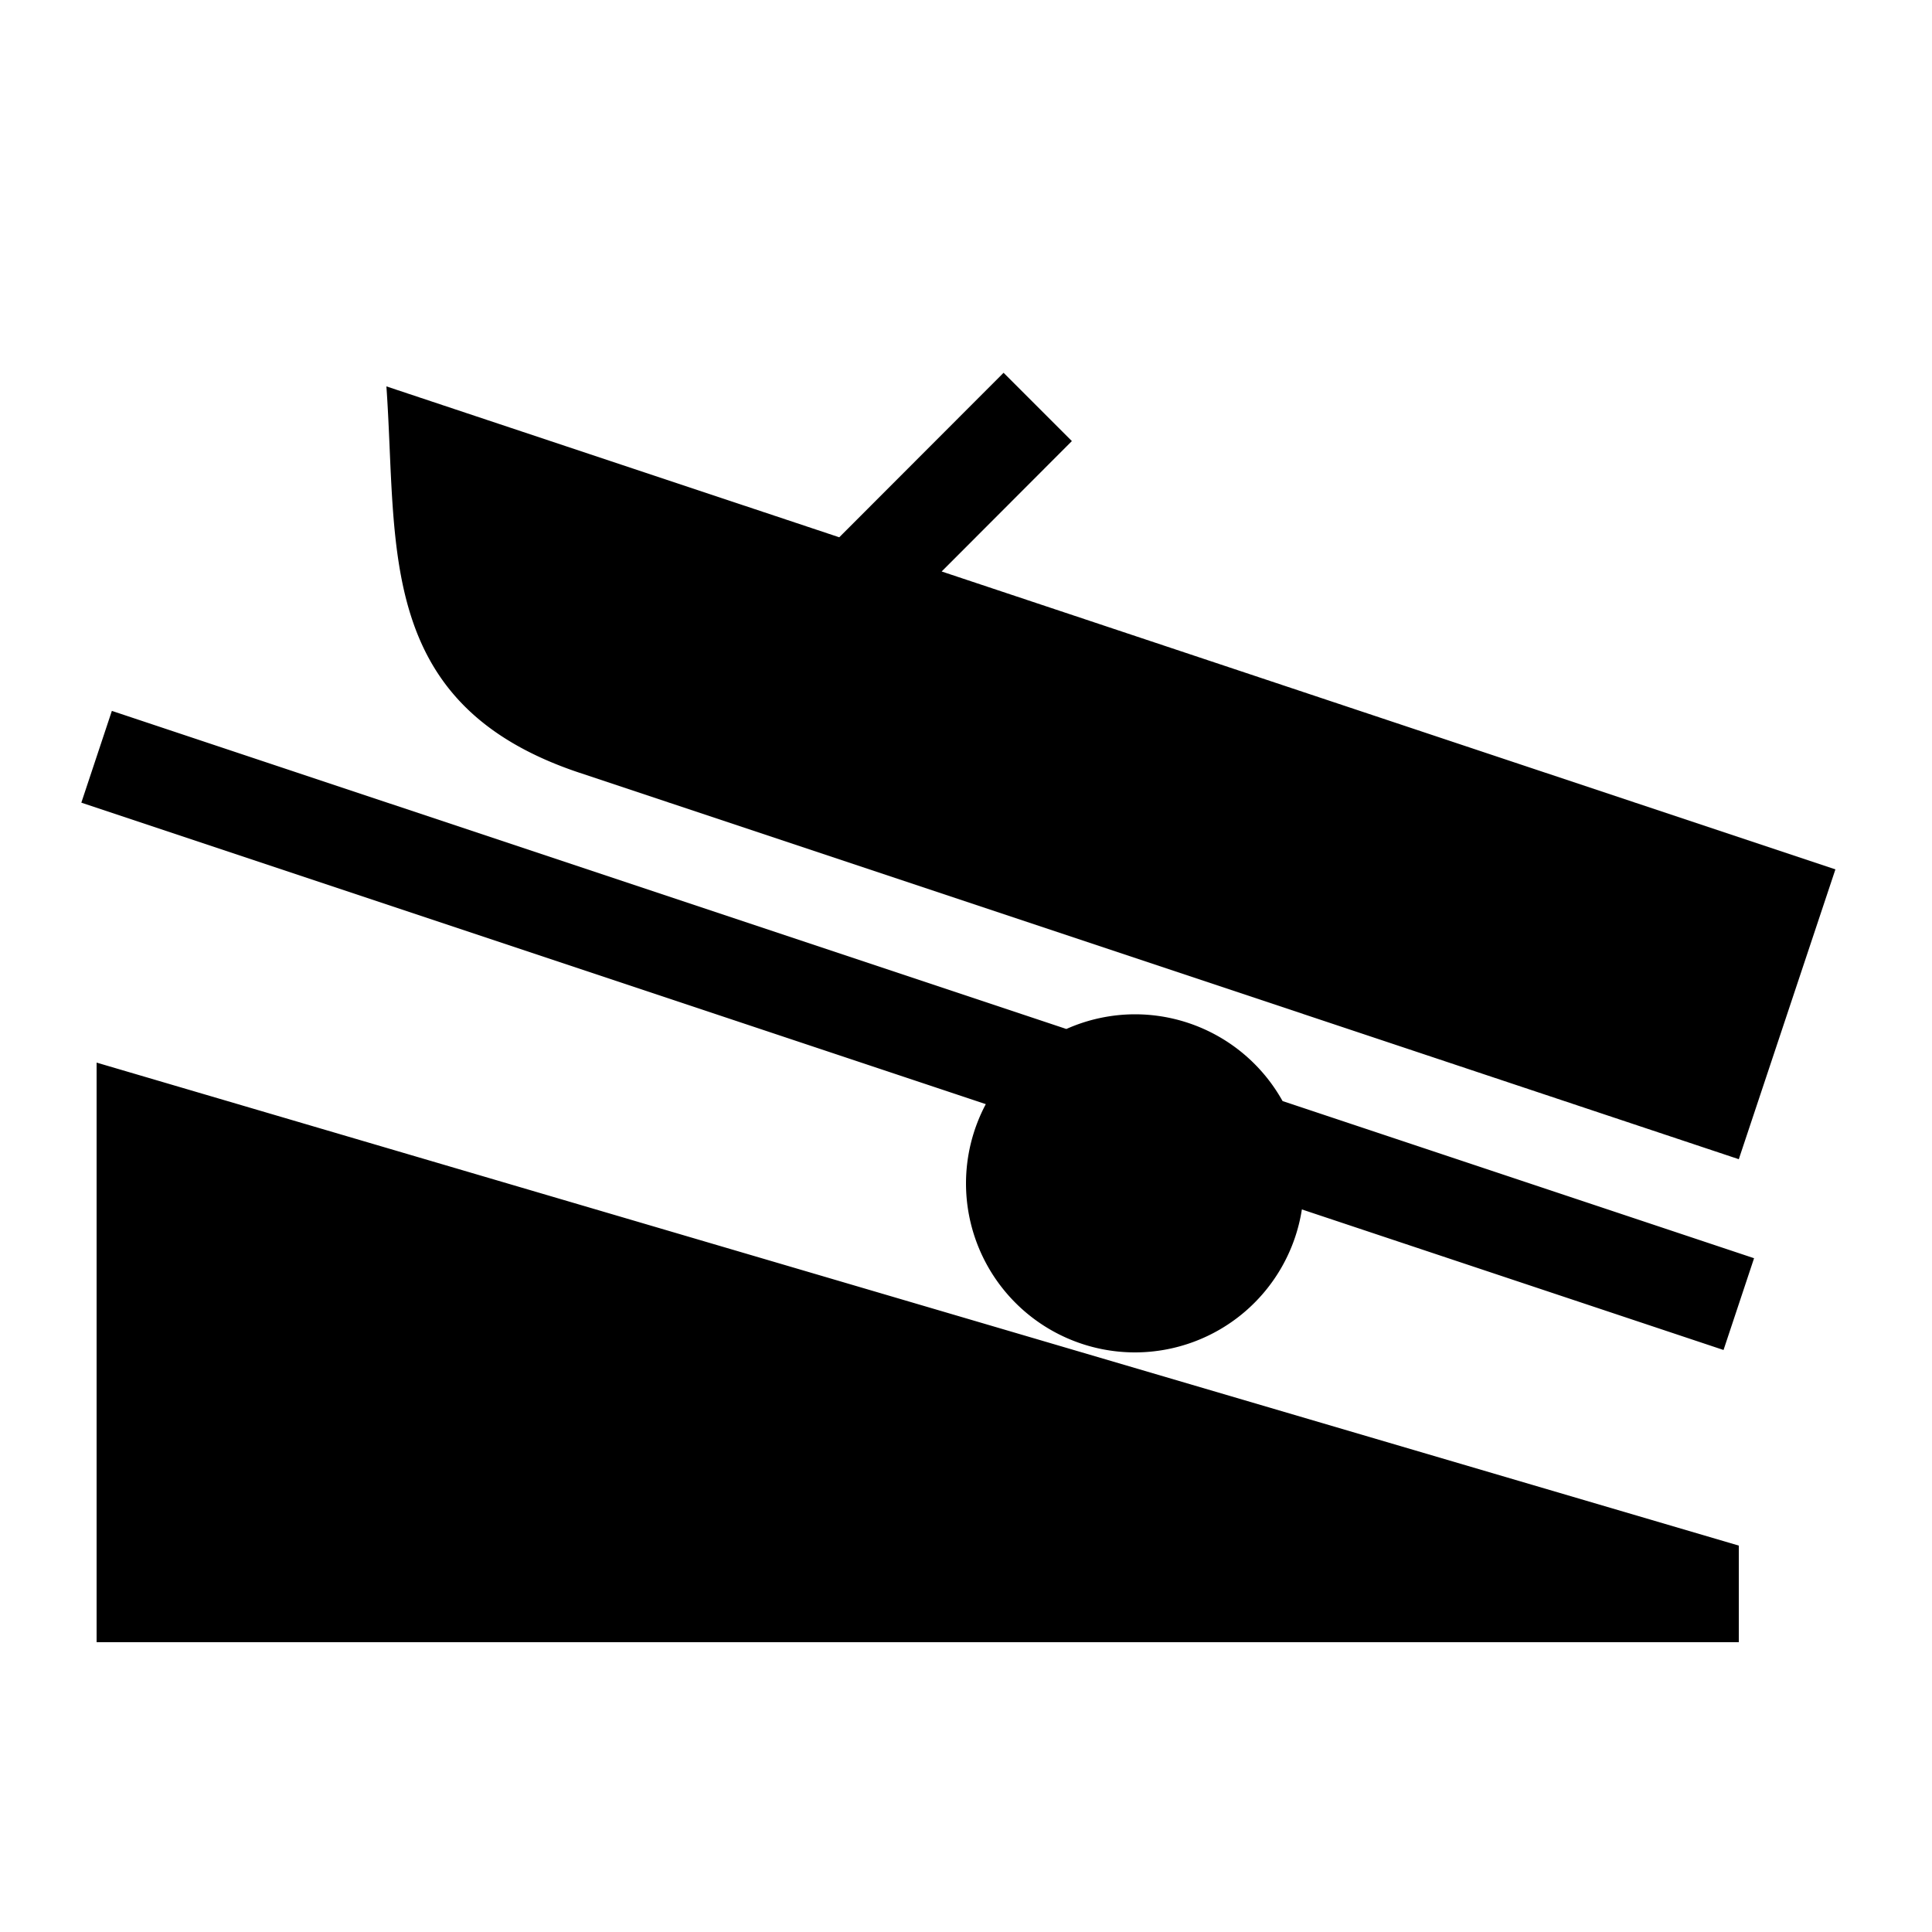 <?xml version="1.0" encoding="UTF-8" standalone="no"?>
<svg
   xmlns:dc="http://purl.org/dc/elements/1.1/"
   xmlns:cc="http://creativecommons.org/ns#"
   xmlns:rdf="http://www.w3.org/1999/02/22-rdf-syntax-ns#"
   xmlns:svg="http://www.w3.org/2000/svg"
   xmlns="http://www.w3.org/2000/svg"
   width="20"
   height="20"
   viewBox="0 0 20 20"
   id="svg2"
   version="1.1">
  <rect
     style="fill:none;stroke:none;visibility:hidden"
     id="canvas"
     y="0"
     x="0"
     height="20"
     width="20" />
  <path
     style="fill:#000000"
     d="M 10.389 3.859 L 8.688 5.562 L 4 4 C 4.118 5.665 3.879 7.293 6 8 L 18 12 L 19 9 L 9.748 5.916 L 11.096 4.566 L 10.389 3.859 z M 1.158 7.359 L 0.842 8.309 L 10.205 11.43 A 1.75 1.75 0 0 0 10 12.25 A 1.75 1.75 0 0 0 11.75 14 A 1.75 1.75 0 0 0 13.477 12.52 L 17.842 13.975 L 18.158 13.025 L 13.277 11.398 A 1.75 1.75 0 0 0 11.75 10.5 A 1.75 1.75 0 0 0 11.039 10.652 L 1.158 7.359 z M 1 11 L 1 17 L 18 17 L 18 16 L 1 11 z "
     id="path4149" />
</svg>
